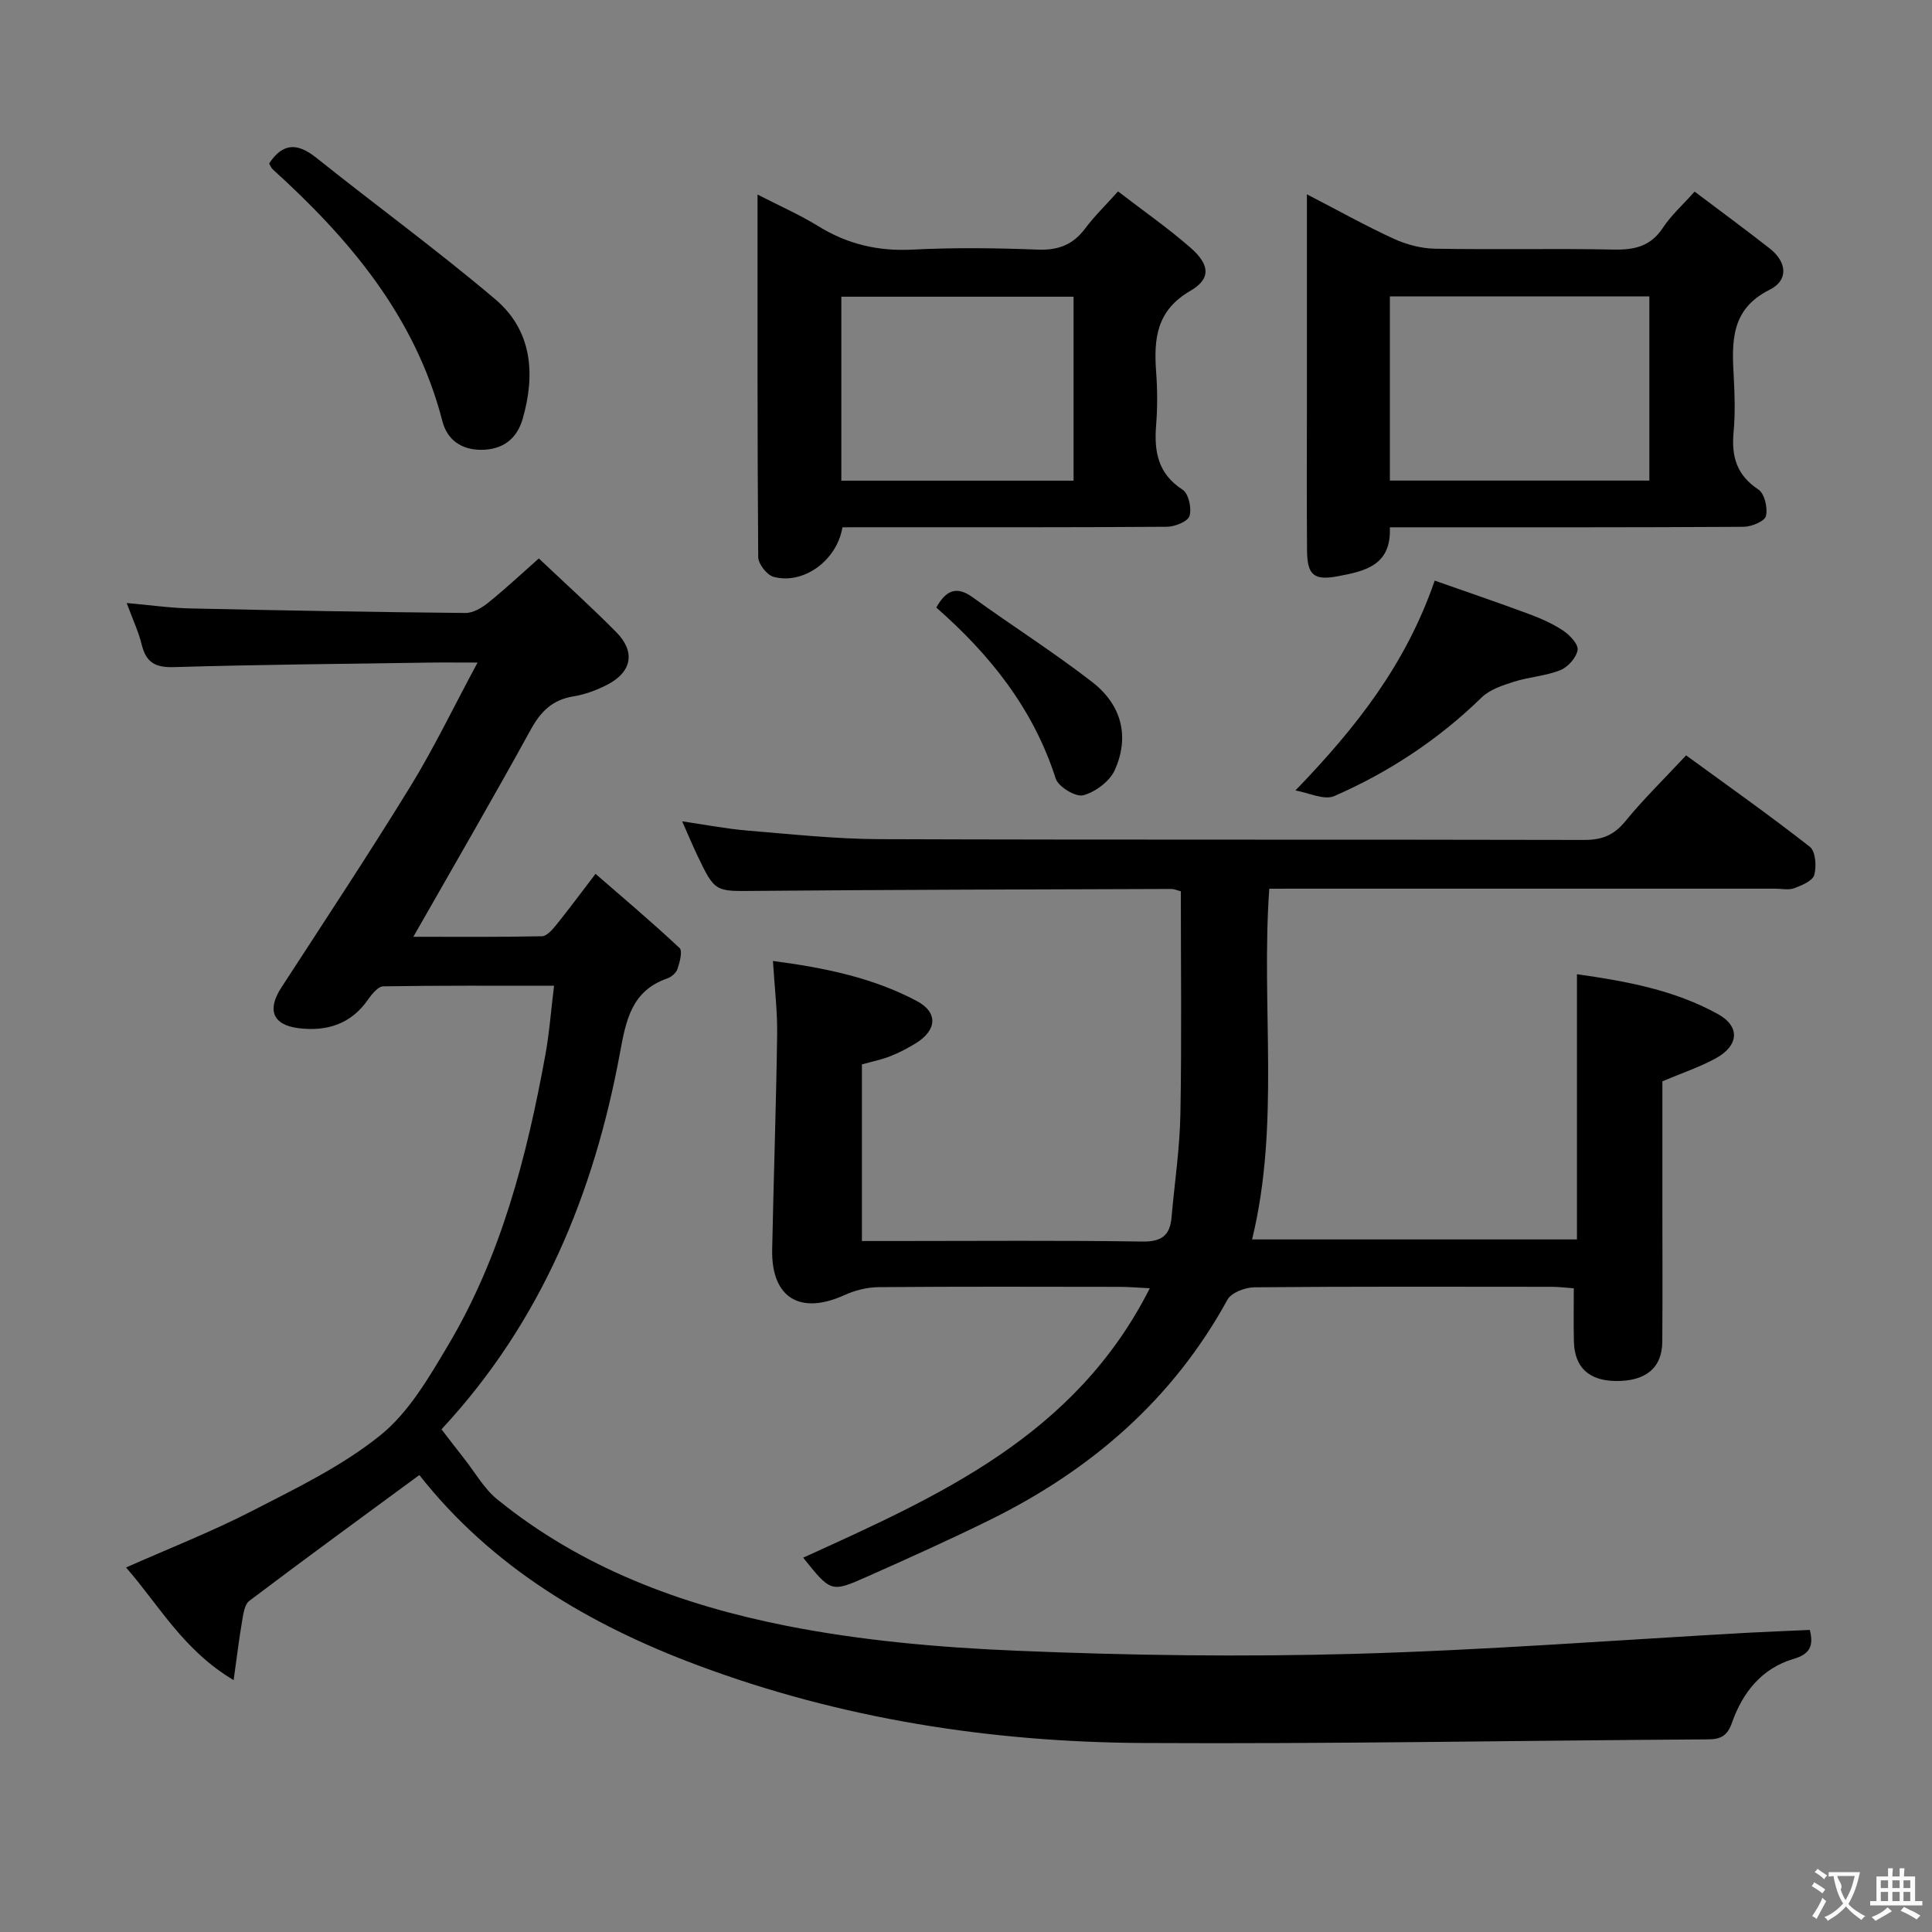 <svg enable-background="new 0 0 400 400" viewBox="0 0 400 400" xmlns="http://www.w3.org/2000/svg"><rect x="0" y="0" width="400" height="400" fill="#808080" stroke="none"/><g fill="#010000"><path d="m374.71 337.46c.83 3.42-.03 5.01-3.43 6.02-6.51 1.94-10.5 6.93-12.68 13.16-.95 2.72-2.29 3.47-5.04 3.48-38.96.23-77.93.97-116.89.75-31.58-.18-62.6-5.01-92.29-16.12-22.37-8.36-42.56-20.3-57.56-39.36-11.77 8.66-23.56 17.25-35.2 26.05-1.03.78-1.26 2.83-1.52 4.35-.63 3.65-1.06 7.33-1.73 12.06-10.41-6.19-15.38-15.42-22.27-23.32 9-3.99 17.79-7.43 26.14-11.73 9.14-4.7 18.61-9.27 26.52-15.65 5.87-4.73 10.03-11.93 14-18.6 11.02-18.52 16.3-39.09 20.14-60.08.83-4.52 1.16-9.13 1.81-14.38-12.15 0-23.75-.07-35.35.12-1.08.02-2.37 1.6-3.16 2.73-3.55 5.14-8.62 6.66-14.41 5.93-5.39-.68-6.51-3.85-3.54-8.41 8.96-13.8 18.04-27.52 26.65-41.53 4.92-8 9-16.52 13.97-25.75-4.29 0-7.38-.04-10.47.01-17.47.26-34.95.41-52.41.93-3.86.12-5.75-.98-6.65-4.66-.66-2.7-1.88-5.27-3.11-8.61 4.81.42 9.01 1.03 13.22 1.12 18.97.42 37.94.76 56.92.94 1.59.01 3.41-1.08 4.74-2.15 3.49-2.81 6.76-5.88 10.45-9.14 5.47 5.18 10.9 10.07 16.03 15.26 4.01 4.05 3.25 8.23-1.82 10.86-2.18 1.13-4.61 2.04-7.02 2.43-4.32.7-6.76 3.06-8.84 6.85-7.83 14.25-16 28.31-24.33 42.93 8.85 0 17.74.08 26.62-.11 1.01-.02 2.17-1.36 2.95-2.33 2.51-3.1 4.87-6.31 8.15-10.59 5.92 5.15 11.79 10.1 17.39 15.35.67.63.04 2.95-.42 4.34-.27.82-1.29 1.68-2.16 1.98-7.38 2.57-8.51 8.69-9.75 15.39-5.38 29.11-16.32 55.69-36.76 77.73-.32.35-.51.82-.17.25 1.8 2.32 3.22 4.2 4.68 6.04 2.24 2.84 4.08 6.18 6.82 8.41 17.46 14.2 38.09 21.86 59.71 26.16 15.71 3.12 31.89 4.53 47.93 5.2 23.27.98 46.62 1.29 69.9.64 27.24-.76 54.43-2.87 81.65-4.38 4.13-.22 8.25-.37 12.59-.57z"/><path d="m262.79 184c-1.73 24.57 2.28 48.67-3.56 72.61h67.26c0-18.2 0-36.25 0-54.91 10.11 1.43 20.16 3.25 29.22 8.27 4.63 2.57 4.29 6.54-.49 9.15-3.32 1.82-6.97 3.03-11.04 4.75v25.96c0 9.33.05 18.66-.02 27.99-.05 5.42-3.47 8.19-9.69 8.1-5.52-.08-8.48-2.84-8.61-8.16-.09-3.49-.02-6.97-.02-11.03-1.49-.11-3.06-.31-4.64-.31-20.49-.02-40.99-.08-61.48.1-1.92.02-4.79 1.1-5.59 2.57-11.3 20.62-28.15 35.18-48.94 45.47-8.48 4.19-17.12 8.07-25.76 11.91-7.38 3.28-7.43 3.16-13.14-3.97 28.03-12.76 56.32-25.18 71.76-55.78-2.69-.13-4.42-.29-6.16-.29-16.66-.02-33.32-.08-49.98.06-2.38.02-4.91.66-7.08 1.65-9.22 4.18-15.17.54-14.96-9.49.3-14.81.82-29.61 1.03-44.41.07-4.93-.54-9.86-.87-15.28 10.59 1.39 20.59 3.42 29.75 8.27 4.47 2.37 4.24 6.05-.18 8.77-1.69 1.04-3.49 1.98-5.34 2.7-1.84.72-3.8 1.11-5.81 1.67v36.57h7.07c17 0 33.99-.15 50.98.11 4.05.06 5.73-1.29 6.06-5.05.62-7.11 1.7-14.21 1.83-21.33.28-15.3.09-30.61.09-46.14-.79-.2-1.38-.48-1.98-.48-28.65.1-57.31.15-85.96.4-8.48.08-8.49.35-12.18-7.38-.99-2.08-1.88-4.22-3.12-7.02 4.9.71 9.17 1.55 13.49 1.91 9.1.75 18.22 1.74 27.33 1.78 48.65.17 97.3.04 145.96.16 3.68.01 6.15-1 8.49-3.87 3.78-4.62 8.07-8.8 12.58-13.64 8.63 6.29 17.29 12.41 25.62 18.93 1.18.93 1.41 4.04.92 5.82-.34 1.23-2.58 2.17-4.14 2.75-1.17.44-2.63.1-3.97.1-32.99 0-65.98 0-98.97 0-1.84.01-3.66.01-5.76.01z"/><path d="m287.75 109.17c.36 7.92-5.18 9.08-10.73 10.13-4.93.94-6.37-.2-6.41-5.26-.08-9.83-.03-19.67-.03-29.5 0-12.67 0-25.33 0-38 0-1.78 0-3.55 0-6.31 6.57 3.4 12.18 6.54 18 9.21 2.61 1.2 5.65 2 8.51 2.05 12.33.22 24.67-.07 37 .18 4.33.09 7.67-.67 10.2-4.52 1.71-2.59 4.11-4.73 6.56-7.48 5.27 3.97 10.48 7.8 15.57 11.79 3.53 2.76 3.93 6.56-.02 8.52-8.11 4.03-7.85 10.79-7.45 18.02.21 3.82.32 7.69-.03 11.49-.47 5.02.64 8.9 5.14 11.86 1.27.84 1.97 3.83 1.56 5.49-.27 1.09-3 2.22-4.63 2.23-22.5.14-45 .1-67.5.1-1.78 0-3.58 0-5.74 0zm.01-9.67h53.72c0-12.89 0-25.44 0-38.13-18.07 0-35.8 0-53.72 0z"/><path d="m174.42 109.17c-1.15 6.93-8.13 11.92-14.26 10.26-1.37-.37-3.17-2.66-3.18-4.09-.19-24.64-.14-49.29-.14-75.06 4.65 2.39 8.8 4.21 12.62 6.57 6.01 3.71 12.32 5.19 19.41 4.83 8.64-.44 17.33-.34 25.98 0 4.26.17 7.31-1.01 9.84-4.4 1.87-2.5 4.14-4.7 6.79-7.65 5.19 3.99 10.34 7.58 15.04 11.69 3.97 3.48 4.24 6.4-.08 8.9-7.07 4.1-7.57 9.99-7.07 16.86.27 3.65.28 7.35-.01 10.99-.43 5.45.38 10.03 5.49 13.32 1.23.79 1.91 3.84 1.43 5.43-.35 1.15-3.03 2.23-4.67 2.24-20.49.15-40.98.1-61.47.1-1.82.01-3.64.01-5.72.01zm-.23-9.65h48.08c0-12.87 0-25.45 0-38.09-16.21 0-32.1 0-48.08 0z"/><path d="m55.72 33.85c2.85-4.33 5.89-4.28 9.75-1.2 12.31 9.84 25.07 19.14 37.08 29.32 7.64 6.47 8.33 15.5 5.66 24.76-1.19 4.13-4.1 6.35-8.45 6.4-4.17.04-7.16-1.99-8.18-5.97-5.56-21.54-19.14-37.62-35.12-52.11-.34-.31-.5-.81-.74-1.2z"/><path d="m268.2 163.66c12.61-13.06 22.87-26.12 28.84-43.45 6.45 2.27 12.94 4.48 19.37 6.86 2.48.92 4.98 2 7.17 3.46 1.39.92 3.23 2.84 3.05 4.03-.25 1.59-2.01 3.56-3.58 4.19-3.03 1.21-6.45 1.39-9.59 2.39-2.35.75-4.99 1.6-6.69 3.25-8.93 8.71-19.16 15.46-30.5 20.42-2.12.94-5.35-.7-8.07-1.15z"/><path d="m193.85 125.79c1.98-3.54 4.13-4.59 7.58-2.09 8.18 5.92 16.73 11.33 24.7 17.51 6.15 4.77 7.76 11.36 4.67 18.23-1.05 2.33-4.01 4.54-6.52 5.21-1.56.42-5.17-1.76-5.71-3.46-4.61-14.41-13.59-25.65-24.72-35.4z"/></g><path d="m377.9 391.2c-.2.3-.4.5-.6.8-.7-.6-1.4-1-2.2-1.5.2-.3.4-.5.5-.8.6.4 1.4.8 2.3 1.5zm-1.8 6.1c-.2-.2-.5-.4-.9-.6.4-.6.8-1.2 1.2-1.9s.7-1.3.9-1.9c.3.3.5.5.8.7-.7 1.3-1.4 2.6-2 3.7zm2.2-9c-.3.3-.5.5-.6.8-.6-.6-1.3-1.1-2-1.5.3-.3.5-.5.6-.7.6.5 1.3.9 2 1.4zm.3.2v-.9h2 4.5c-.3 1.3-.6 2.5-1 3.6s-.9 2.1-1.4 3c.4.5 1 1 1.6 1.4s1.2.8 1.9 1.1c-.3.2-.5.4-.8.8-.4-.3-1-.7-1.6-1.2s-1.2-1.1-1.6-1.6c-.5.6-1.1 1.1-1.7 1.6s-1.4.9-2.1 1.4c-.1-.3-.3-.5-.7-.8.6-.2 1.2-.5 1.9-1s1.4-1.1 2-1.8c-.5-.8-.9-1.6-1.2-2.5s-.6-2-.8-3.2c-.4.1-.7.1-1 .1zm2.5 2.7c.3 1 .7 1.7 1 2.2.3-.5.6-1.1 1-2s.6-1.9.9-3h-3.2-.4c.1.9 1.3 1.8.7 2.8z" fill="#fbfafa"/><path d="m396.5 388.5v1.5 3.6h1.5v.9c-.4 0-1 0-1.7 0h-7.9c-.5 0-.9 0-1.2 0v-.9h1.3v-3.5c0-.7 0-1.2 0-1.6h2.4c0-.8 0-1.4 0-1.7h1c0 .3-.1.8-.1 1.7h1.5c0-.8 0-1.4 0-1.7h1c0 .3-.1.9-.1 1.7zm-8.2 9.2c-.2-.3-.5-.5-.8-.8.8-.3 1.4-.6 1.9-.9s1-.7 1.4-1.1c.3.3.6.5.9.8-1.6 1-2.8 1.6-3.4 2zm2.6-6.8v-1.6h-1.5v1.6zm0 2.7v-1.9h-1.5v1.9zm2.4-2.7v-1.6h-1.5v1.6zm0 2.7v-1.9h-1.5v1.9zm.2 2 .7-.8c.4.2.9.5 1.6.8s1.3.7 1.8 1c-.3.3-.5.5-.8.8-.4-.3-1.5-1-3.3-1.8zm2-4.7v-1.6h-1.4v1.6zm0 2.7v-1.9h-1.4v1.9z" fill="#fbfafa"/></svg>